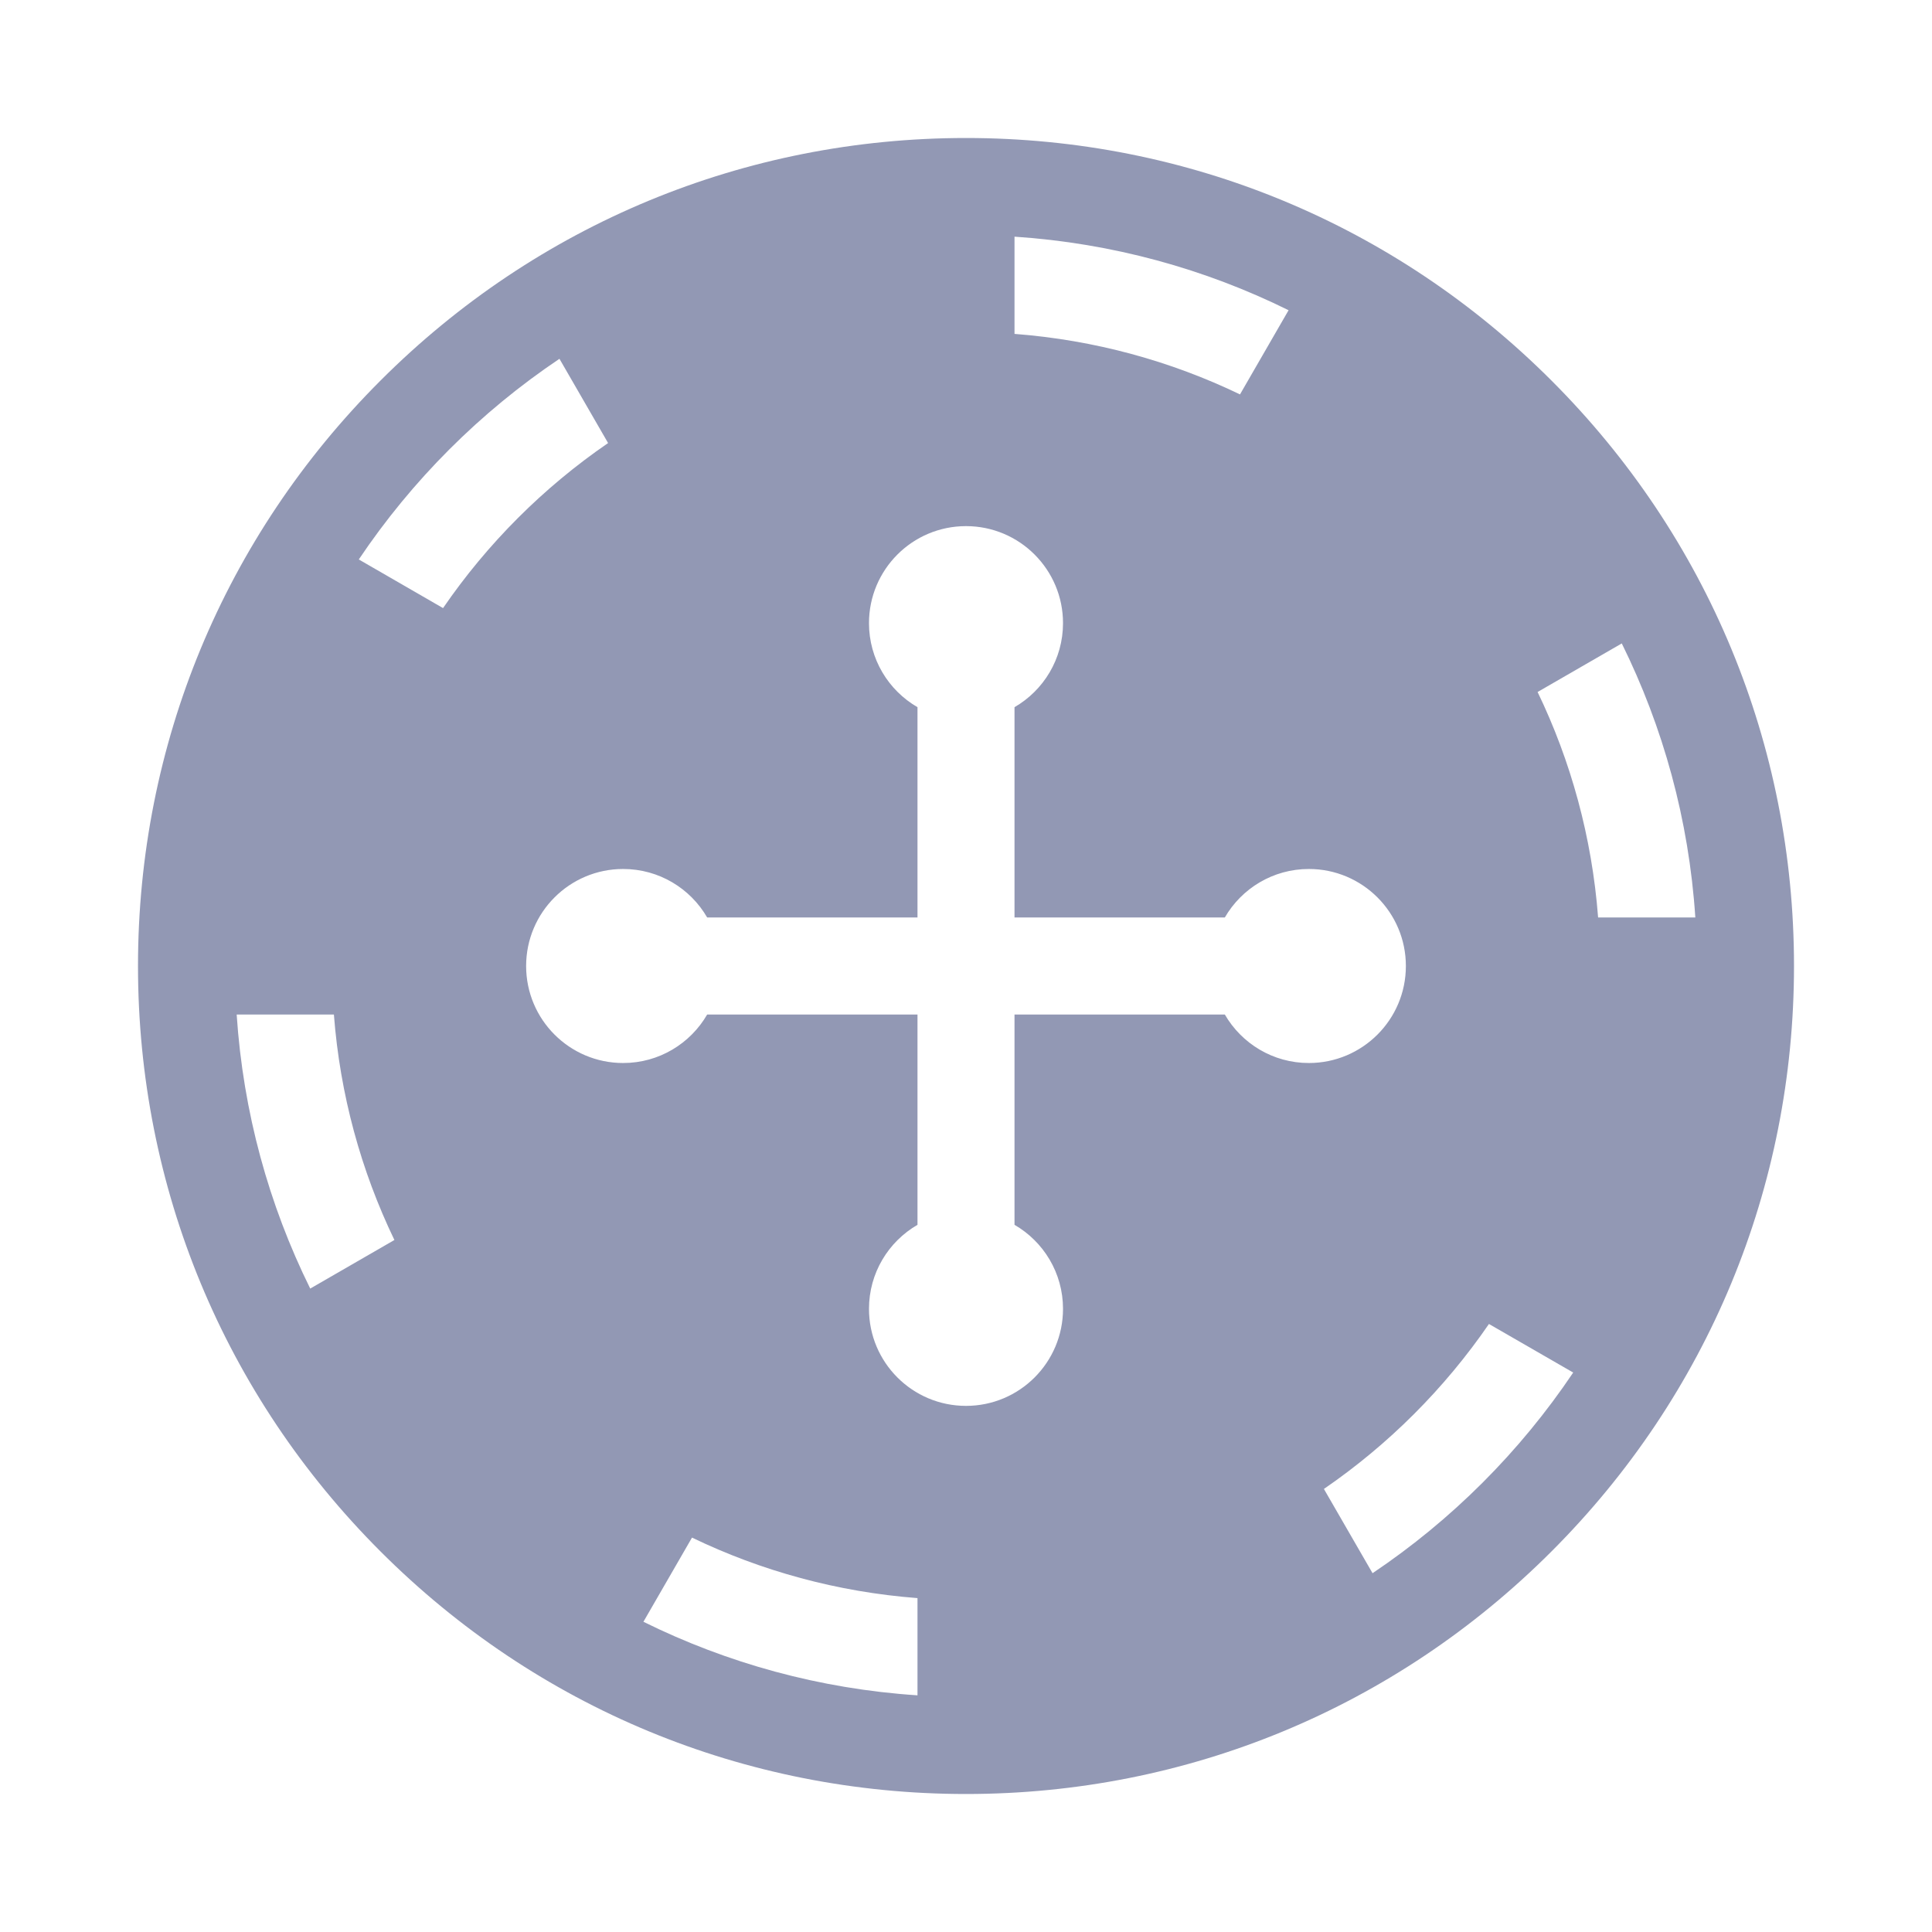 <svg width="28" height="28" viewBox="0 0 28 28" fill="none" xmlns="http://www.w3.org/2000/svg">
<path d="M22.485 5.515C20.219 3.248 17.205 2 14 2C10.795 2 7.781 3.248 5.515 5.515C3.248 7.781 2 10.795 2 14C2 17.205 3.248 20.219 5.515 22.485C7.781 24.752 10.795 26 14 26C17.205 26 20.219 24.752 22.485 22.485C24.752 20.219 26 17.205 26 14C26 10.795 24.752 7.781 22.485 5.515ZM14.703 3.43C16.121 3.524 17.463 3.897 18.675 4.496L17.971 5.716C16.968 5.233 15.866 4.928 14.703 4.839V3.43ZM4.496 18.675C3.897 17.463 3.524 16.121 3.43 14.703H4.839C4.928 15.866 5.233 16.968 5.716 17.971L4.496 18.675ZM6.421 8.813L5.2 8.108C5.971 6.96 6.96 5.971 8.108 5.2L8.813 6.421C7.876 7.064 7.064 7.876 6.421 8.813ZM13.297 24.57C11.879 24.477 10.537 24.103 9.325 23.504L10.029 22.284C11.031 22.767 12.134 23.072 13.297 23.161V24.57ZM17.751 14.703H14.703V17.751C15.123 17.994 15.406 18.448 15.406 18.969C15.406 19.745 14.777 20.375 14 20.375C13.223 20.375 12.594 19.745 12.594 18.969C12.594 18.448 12.877 17.994 13.297 17.751V14.703H10.249C10.006 15.123 9.552 15.406 9.031 15.406C8.255 15.406 7.625 14.777 7.625 14C7.625 13.223 8.255 12.594 9.031 12.594C9.552 12.594 10.006 12.877 10.249 13.297H13.297V10.249C12.877 10.006 12.594 9.552 12.594 9.031C12.594 8.255 13.223 7.625 14 7.625C14.777 7.625 15.406 8.255 15.406 9.031C15.406 9.552 15.123 10.006 14.703 10.249V13.297H17.751C17.994 12.877 18.448 12.594 18.969 12.594C19.745 12.594 20.375 13.223 20.375 14C20.375 14.777 19.745 15.406 18.969 15.406C18.448 15.406 17.994 15.123 17.751 14.703ZM19.892 22.8L19.187 21.579C20.124 20.936 20.936 20.124 21.579 19.188L22.8 19.892C22.029 21.04 21.04 22.029 19.892 22.8ZM22.284 10.029L23.504 9.325C24.103 10.537 24.477 11.879 24.57 13.297H23.161C23.072 12.134 22.767 11.031 22.284 10.029Z" fill="#9298B4"/>
</svg>
